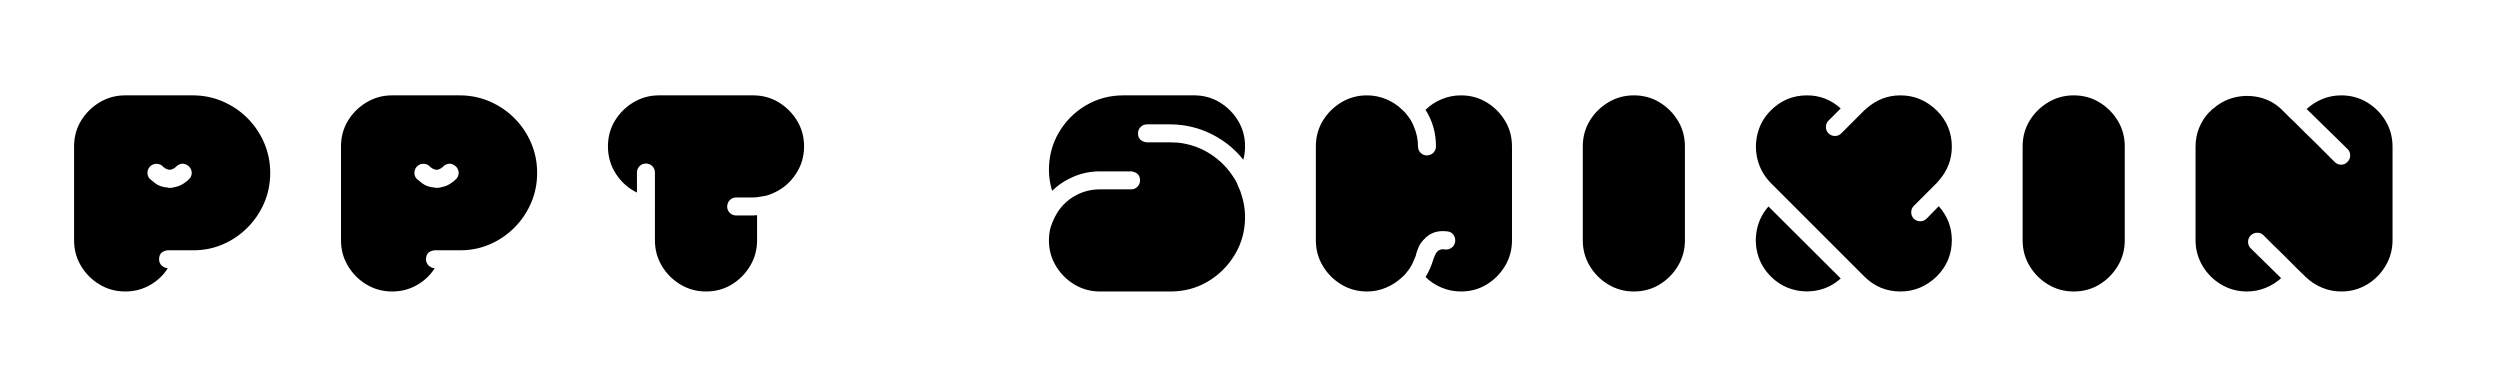 <svg viewBox="0 0 517 80" xmlns="http://www.w3.org/2000/svg"><path d="M25.88 60.28q-2.88 0-5.28-1.44-2.4-1.44-3.84-3.84t-1.44-5.28V30.28q0-2.94 1.44-5.31 1.44-2.37 3.84-3.81t5.28-1.44h13.98q3.3 0 6.21 1.26t5.1 3.45q2.19 2.19 3.45 5.1 1.26 2.91 1.26 6.21t-1.23 6.18q-1.23 2.88-3.42 5.1-2.19 2.22-5.07 3.48-2.88 1.26-6.18 1.26h-5.22q-.3 0-.42.06-1.44.3-1.44 1.8 0 .78.54 1.29t1.26.57q-1.38 2.16-3.69 3.48-2.31 1.32-5.13 1.32zM35 38.86q.72 0 1.44-.24.9-.18 1.86-.9.18-.12.36-.27.18-.15.36-.33.6-.54.63-1.29.03-.75-.51-1.35-.36-.36-.84-.54-.9-.3-1.8.42 0 .06-.03.06t-.03.06q-.96.78-1.62.6-.66-.18-1.08-.6-.48-.54-1.23-.6-.75-.06-1.35.42-.6.54-.66 1.29-.06.75.42 1.35.12.12 1.14.93t2.7.93q.06.06.24.06zm46.08 21.42q-2.88 0-5.28-1.44-2.4-1.44-3.84-3.84t-1.44-5.28V30.28q0-2.94 1.44-5.31 1.44-2.37 3.84-3.81t5.28-1.44h13.98q3.3 0 6.21 1.26t5.1 3.45q2.19 2.19 3.45 5.1 1.26 2.91 1.26 6.21t-1.23 6.18q-1.23 2.88-3.42 5.1-2.19 2.22-5.07 3.48-2.88 1.26-6.18 1.26h-5.22q-.3 0-.42.06-1.44.3-1.44 1.8 0 .78.54 1.29t1.26.57q-1.38 2.16-3.69 3.48-2.31 1.32-5.13 1.32zm9.12-21.42q.72 0 1.44-.24.9-.18 1.86-.9.18-.12.36-.27.18-.15.36-.33.6-.54.63-1.29.03-.75-.51-1.35-.36-.36-.84-.54-.9-.3-1.8.42 0 .06-.03.06t-.03.06q-.96.78-1.62.6-.66-.18-1.08-.6-.48-.54-1.23-.6-.75-.06-1.35.42-.6.54-.66 1.29-.06.75.42 1.35.12.12 1.14.93t2.7.93q.06.06.24.06zM146 60.28q-2.88 0-5.28-1.44-2.4-1.44-3.84-3.84t-1.44-5.28V35.68q0-.78-.54-1.32t-1.32-.54q-.78 0-1.32.54t-.54 1.32v4.14q-2.7-1.32-4.35-3.87-1.65-2.55-1.65-5.67 0-2.94 1.44-5.31 1.44-2.37 3.84-3.81t5.28-1.44h19.44q2.94 0 5.31 1.44 2.37 1.44 3.81 3.81t1.44 5.31q0 3.12-1.68 5.67t-4.32 3.81q-.96.48-1.86.72-.42.06-.9.15-.48.09-.96.15-.24 0-.42.03t-.42.03h-3.48q-.78 0-1.29.51t-.57 1.29v.06q0 .78.54 1.32t1.32.54h3.48q.24 0 .42-.03t.42-.03v5.22q0 2.88-1.44 5.28-1.44 2.4-3.81 3.84T146 60.28zm96.06 0h-14.58q-2.88 0-5.28-1.44-2.4-1.44-3.84-3.84t-1.44-5.28q0-1.44.36-2.76.18-.54.39-1.05.21-.51.45-.99.48-.96 1.08-1.74 1.44-1.86 3.6-2.94 2.16-1.08 4.68-1.08h6.42q.78 0 1.32-.54t.54-1.32q0-1.32-1.26-1.74-.18-.06-.33-.09-.15-.03-.27-.03h-6.42q-2.88 0-5.43 1.08t-4.47 2.94q-.66-2.16-.66-4.32 0-4.26 2.07-7.77t5.58-5.58q3.51-2.07 7.77-2.07h14.58q2.94 0 5.31 1.44 2.37 1.44 3.81 3.81t1.44 5.31q0 1.38-.36 2.76-2.22-2.82-5.46-4.71-3.24-1.89-7.02-2.43-1.26-.18-2.58-.18h-4.86q-.78 0-1.32.54t-.54 1.32q0 1.32 1.26 1.74.36.12.6.12h4.86q.42 0 .81.03.39.03.75.03 3.72.42 6.72 2.37 3 1.95 4.86 4.95.54.78.9 1.8.42.84.72 1.92.66 2.16.66 4.32 0 4.26-2.1 7.77t-5.58 5.58q-3.48 2.07-7.74 2.07zm40.62 0q-2.88 0-5.28-1.44-2.4-1.44-3.84-3.84t-1.44-5.28V30.28q0-2.94 1.44-5.31 1.44-2.37 3.84-3.81t5.28-1.44q2.1 0 4.02.81 1.92.81 3.3 2.19.36.3.69.69.33.39.63.81.66.9 1.08 1.98.84 1.98.84 4.08 0 .78.54 1.32t1.32.54q.24 0 .36-.06.66-.12 1.08-.63.42-.51.42-1.17 0-4.2-2.16-7.56 1.38-1.38 3.3-2.19t4.02-.81q2.94 0 5.31 1.44 2.37 1.44 3.81 3.81t1.44 5.31v19.44q0 2.88-1.44 5.28-1.44 2.4-3.81 3.84t-5.31 1.44q-2.1 0-4.02-.81-1.92-.81-3.3-2.19.54-.84.96-1.83.42-.99.72-2.01.12-.3.3-.72t.42-.66q.6-.66 1.56-.48.78.12 1.41-.33.63-.45.75-1.23t-.3-1.41q-.42-.63-1.2-.75-.18 0-.36-.03t-.36-.03q-2.58-.12-4.2 1.68-.78.78-1.14 1.65-.36.87-.48 1.35-.06.36-.21.69-.15.33-.27.63-.42 1.08-1.08 1.98-.3.42-.63.81-.33.39-.69.69-1.44 1.38-3.33 2.19-1.89.81-3.99.81zm55.2 0q-2.88 0-5.28-1.44-2.4-1.44-3.84-3.84t-1.44-5.28V30.28q0-2.94 1.44-5.31 1.44-2.37 3.84-3.81t5.28-1.44q2.94 0 5.31 1.44 2.37 1.44 3.81 3.81t1.44 5.31v19.44q0 2.88-1.44 5.28-1.44 2.4-3.81 3.84t-5.31 1.44zm55.14 0q-4.38 0-7.5-3.12L366.2 37.84q-2.04-2.1-2.73-4.8-.69-2.7 0-5.43.69-2.73 2.73-4.77 3.12-3.12 7.5-3.12 3.96 0 6.96 2.7l-2.52 2.52q-.54.54-.54 1.32t.54 1.32q.54.54 1.32.54t1.32-.54l4.74-4.74q.3-.3.48-.42 3.06-2.7 7.02-2.7 4.26 0 7.5 3.12 3.12 3.12 3.12 7.5 0 3.96-2.7 7.02-.06.06-.18.21t-.24.27l-4.74 4.74q-.54.54-.54 1.32t.54 1.32q.54.54 1.32.54t1.32-.54l2.52-2.58q2.7 3.06 2.7 7.02 0 4.38-3.12 7.5-3.24 3.12-7.5 3.12zm-27.3-17.58l14.94 14.88q-2.04 1.86-4.68 2.43-2.64.57-5.22-.15-2.58-.72-4.56-2.7-1.98-1.98-2.7-4.56-.72-2.58-.15-5.22.57-2.64 2.37-4.68zm63.12 17.58q-2.88 0-5.28-1.44-2.4-1.44-3.84-3.84t-1.44-5.28V30.28q0-2.94 1.44-5.31 1.44-2.37 3.84-3.81t5.28-1.44q2.94 0 5.31 1.44 2.37 1.44 3.81 3.81t1.44 5.31v19.44q0 2.88-1.44 5.28-1.44 2.4-3.81 3.84t-5.31 1.44zm35.82 0q-2.88 0-5.31-1.44-2.43-1.44-3.87-3.87t-1.44-5.31V30.34q0-2.1.75-3.93t2.07-3.21q.18-.18.3-.24.12-.18.3-.33.18-.15.36-.27 2.04-1.74 4.59-2.28 2.55-.54 5.1.12t4.47 2.58l.18.18 1.2 1.2 1.38 1.32 2.04 2.04 2.16 2.1 3.9 3.9q.54.54 1.32.54t1.32-.6q.54-.54.54-1.32t-.54-1.32l-8.46-8.28q1.44-1.32 3.27-2.07 1.83-.75 3.87-.75 2.94 0 5.34 1.44t3.84 3.84q1.44 2.4 1.44 5.34v19.32q0 2.88-1.44 5.31-1.44 2.43-3.84 3.87t-5.34 1.44q-2.04 0-3.93-.78-1.89-.78-3.27-2.1l-.12-.12h-.06q-.06-.12-.18-.24l-1.2-1.14-3.3-3.3-2.22-2.16-1.8-1.8q-.54-.54-1.32-.51-.78.03-1.32.57-.54.54-.54 1.32t.54 1.32l6.3 6.18q-1.38 1.26-3.21 2.01-1.83.75-3.87.75z"/></svg>